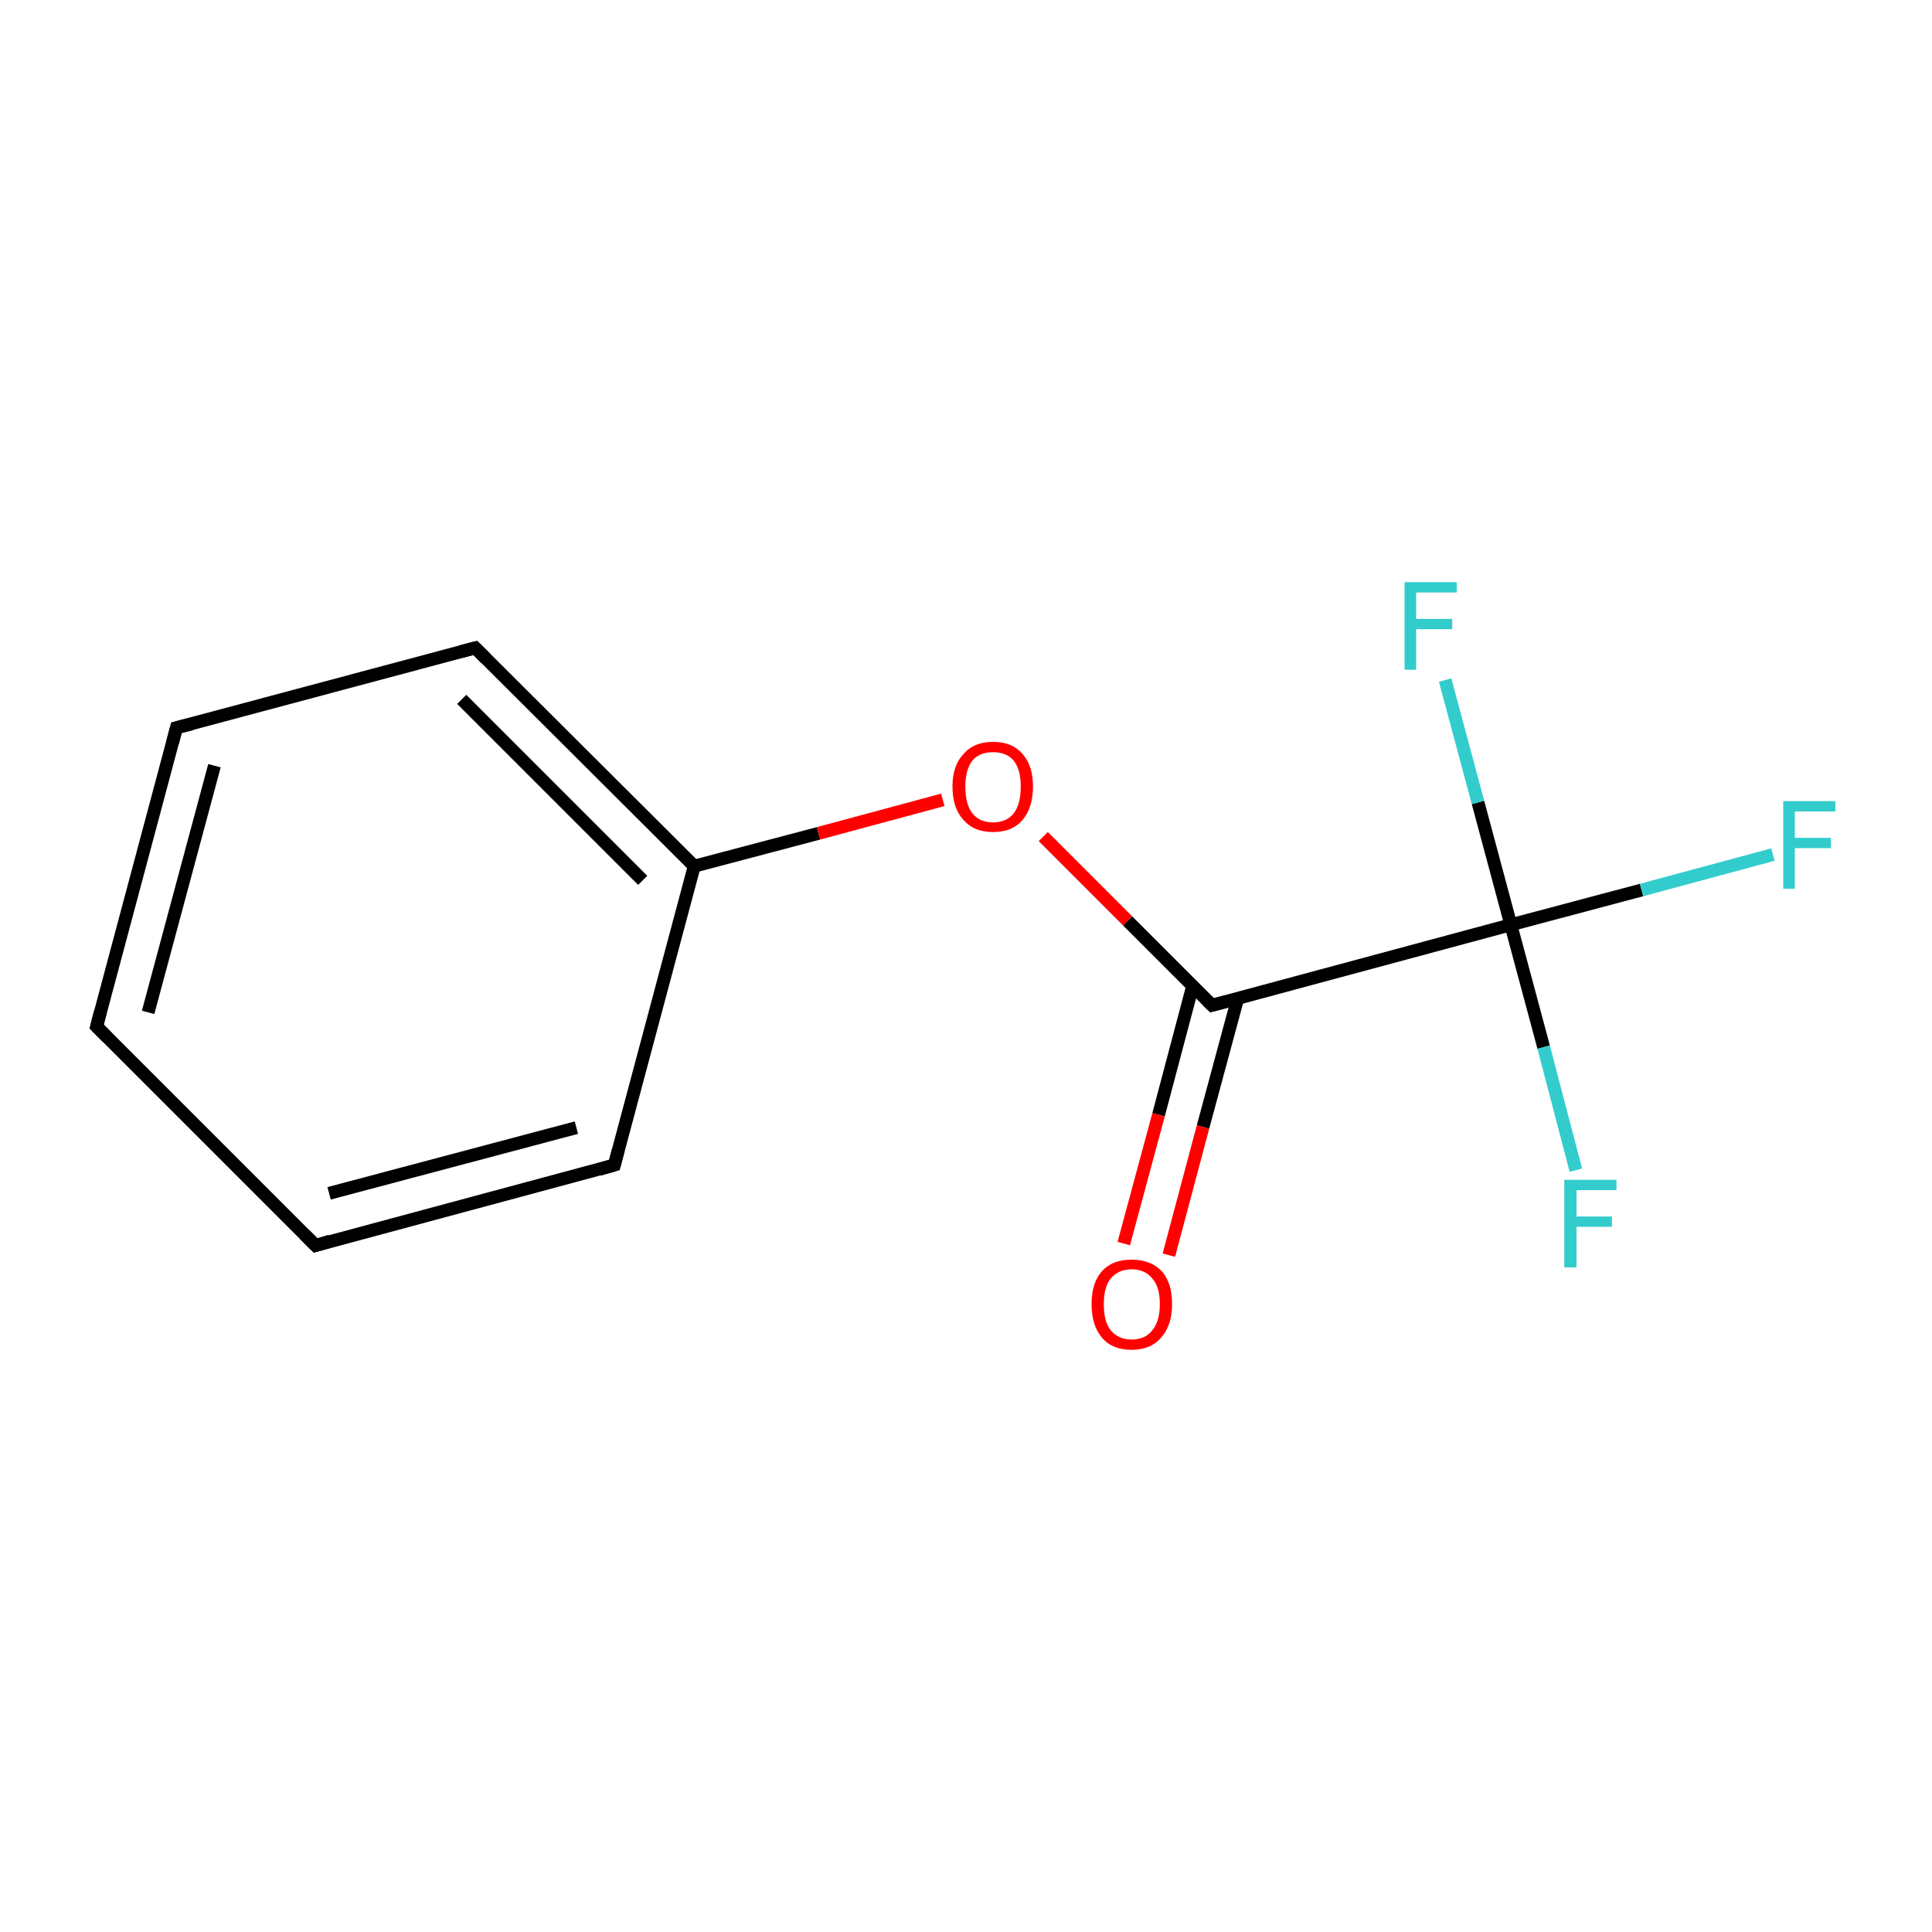 <?xml version='1.0' encoding='iso-8859-1'?>
<svg version='1.1' baseProfile='full'
              xmlns='http://www.w3.org/2000/svg'
                      xmlns:rdkit='http://www.rdkit.org/xml'
                      xmlns:xlink='http://www.w3.org/1999/xlink'
                  xml:space='preserve'
width='300px' height='300px' viewBox='0 0 300 300'>
<!-- END OF HEADER -->
<rect style='opacity:1.0;fill:#FFFFFF;stroke:none' width='300.0' height='300.0' x='0.0' y='0.0'> </rect>
<path class='bond-0 atom-0 atom-1' d='M 15.0,159.4 L 27.4,113.0' style='fill:none;fill-rule:evenodd;stroke:#000000;stroke-width:2.0px;stroke-linecap:butt;stroke-linejoin:miter;stroke-opacity:1' />
<path class='bond-0 atom-0 atom-1' d='M 23.0,157.2 L 33.3,118.9' style='fill:none;fill-rule:evenodd;stroke:#000000;stroke-width:2.0px;stroke-linecap:butt;stroke-linejoin:miter;stroke-opacity:1' />
<path class='bond-1 atom-1 atom-2' d='M 27.4,113.0 L 73.8,100.6' style='fill:none;fill-rule:evenodd;stroke:#000000;stroke-width:2.0px;stroke-linecap:butt;stroke-linejoin:miter;stroke-opacity:1' />
<path class='bond-2 atom-2 atom-3' d='M 73.8,100.6 L 107.8,134.5' style='fill:none;fill-rule:evenodd;stroke:#000000;stroke-width:2.0px;stroke-linecap:butt;stroke-linejoin:miter;stroke-opacity:1' />
<path class='bond-2 atom-2 atom-3' d='M 71.7,108.6 L 99.8,136.7' style='fill:none;fill-rule:evenodd;stroke:#000000;stroke-width:2.0px;stroke-linecap:butt;stroke-linejoin:miter;stroke-opacity:1' />
<path class='bond-3 atom-3 atom-4' d='M 107.8,134.5 L 95.4,180.9' style='fill:none;fill-rule:evenodd;stroke:#000000;stroke-width:2.0px;stroke-linecap:butt;stroke-linejoin:miter;stroke-opacity:1' />
<path class='bond-4 atom-4 atom-5' d='M 95.4,180.9 L 49.0,193.4' style='fill:none;fill-rule:evenodd;stroke:#000000;stroke-width:2.0px;stroke-linecap:butt;stroke-linejoin:miter;stroke-opacity:1' />
<path class='bond-4 atom-4 atom-5' d='M 89.5,175.1 L 51.1,185.3' style='fill:none;fill-rule:evenodd;stroke:#000000;stroke-width:2.0px;stroke-linecap:butt;stroke-linejoin:miter;stroke-opacity:1' />
<path class='bond-5 atom-3 atom-6' d='M 107.8,134.5 L 127.1,129.4' style='fill:none;fill-rule:evenodd;stroke:#000000;stroke-width:2.0px;stroke-linecap:butt;stroke-linejoin:miter;stroke-opacity:1' />
<path class='bond-5 atom-3 atom-6' d='M 127.1,129.4 L 146.4,124.2' style='fill:none;fill-rule:evenodd;stroke:#FF0000;stroke-width:2.0px;stroke-linecap:butt;stroke-linejoin:miter;stroke-opacity:1' />
<path class='bond-6 atom-6 atom-7' d='M 162.0,129.9 L 175.1,143.0' style='fill:none;fill-rule:evenodd;stroke:#FF0000;stroke-width:2.0px;stroke-linecap:butt;stroke-linejoin:miter;stroke-opacity:1' />
<path class='bond-6 atom-6 atom-7' d='M 175.1,143.0 L 188.2,156.1' style='fill:none;fill-rule:evenodd;stroke:#000000;stroke-width:2.0px;stroke-linecap:butt;stroke-linejoin:miter;stroke-opacity:1' />
<path class='bond-7 atom-7 atom-8' d='M 185.2,153.1 L 179.9,173.1' style='fill:none;fill-rule:evenodd;stroke:#000000;stroke-width:2.0px;stroke-linecap:butt;stroke-linejoin:miter;stroke-opacity:1' />
<path class='bond-7 atom-7 atom-8' d='M 179.9,173.1 L 174.5,193.1' style='fill:none;fill-rule:evenodd;stroke:#FF0000;stroke-width:2.0px;stroke-linecap:butt;stroke-linejoin:miter;stroke-opacity:1' />
<path class='bond-7 atom-7 atom-8' d='M 192.2,155.0 L 186.8,175.0' style='fill:none;fill-rule:evenodd;stroke:#000000;stroke-width:2.0px;stroke-linecap:butt;stroke-linejoin:miter;stroke-opacity:1' />
<path class='bond-7 atom-7 atom-8' d='M 186.8,175.0 L 181.5,194.9' style='fill:none;fill-rule:evenodd;stroke:#FF0000;stroke-width:2.0px;stroke-linecap:butt;stroke-linejoin:miter;stroke-opacity:1' />
<path class='bond-8 atom-7 atom-9' d='M 188.2,156.1 L 234.6,143.6' style='fill:none;fill-rule:evenodd;stroke:#000000;stroke-width:2.0px;stroke-linecap:butt;stroke-linejoin:miter;stroke-opacity:1' />
<path class='bond-9 atom-9 atom-10' d='M 234.6,143.6 L 254.9,138.2' style='fill:none;fill-rule:evenodd;stroke:#000000;stroke-width:2.0px;stroke-linecap:butt;stroke-linejoin:miter;stroke-opacity:1' />
<path class='bond-9 atom-9 atom-10' d='M 254.9,138.2 L 275.3,132.7' style='fill:none;fill-rule:evenodd;stroke:#33CCCC;stroke-width:2.0px;stroke-linecap:butt;stroke-linejoin:miter;stroke-opacity:1' />
<path class='bond-10 atom-9 atom-11' d='M 234.6,143.6 L 239.7,162.6' style='fill:none;fill-rule:evenodd;stroke:#000000;stroke-width:2.0px;stroke-linecap:butt;stroke-linejoin:miter;stroke-opacity:1' />
<path class='bond-10 atom-9 atom-11' d='M 239.7,162.6 L 244.7,181.7' style='fill:none;fill-rule:evenodd;stroke:#33CCCC;stroke-width:2.0px;stroke-linecap:butt;stroke-linejoin:miter;stroke-opacity:1' />
<path class='bond-11 atom-9 atom-12' d='M 234.6,143.6 L 229.5,124.6' style='fill:none;fill-rule:evenodd;stroke:#000000;stroke-width:2.0px;stroke-linecap:butt;stroke-linejoin:miter;stroke-opacity:1' />
<path class='bond-11 atom-9 atom-12' d='M 229.5,124.6 L 224.4,105.6' style='fill:none;fill-rule:evenodd;stroke:#33CCCC;stroke-width:2.0px;stroke-linecap:butt;stroke-linejoin:miter;stroke-opacity:1' />
<path class='bond-12 atom-5 atom-0' d='M 49.0,193.4 L 15.0,159.4' style='fill:none;fill-rule:evenodd;stroke:#000000;stroke-width:2.0px;stroke-linecap:butt;stroke-linejoin:miter;stroke-opacity:1' />
<path d='M 15.6,157.1 L 15.0,159.4 L 16.7,161.1' style='fill:none;stroke:#000000;stroke-width:2.0px;stroke-linecap:butt;stroke-linejoin:miter;stroke-miterlimit:10;stroke-opacity:1;' />
<path d='M 26.8,115.3 L 27.4,113.0 L 29.8,112.4' style='fill:none;stroke:#000000;stroke-width:2.0px;stroke-linecap:butt;stroke-linejoin:miter;stroke-miterlimit:10;stroke-opacity:1;' />
<path d='M 71.5,101.2 L 73.8,100.6 L 75.5,102.3' style='fill:none;stroke:#000000;stroke-width:2.0px;stroke-linecap:butt;stroke-linejoin:miter;stroke-miterlimit:10;stroke-opacity:1;' />
<path d='M 96.0,178.6 L 95.4,180.9 L 93.0,181.6' style='fill:none;stroke:#000000;stroke-width:2.0px;stroke-linecap:butt;stroke-linejoin:miter;stroke-miterlimit:10;stroke-opacity:1;' />
<path d='M 51.3,192.7 L 49.0,193.4 L 47.3,191.7' style='fill:none;stroke:#000000;stroke-width:2.0px;stroke-linecap:butt;stroke-linejoin:miter;stroke-miterlimit:10;stroke-opacity:1;' />
<path d='M 187.5,155.4 L 188.2,156.1 L 190.5,155.5' style='fill:none;stroke:#000000;stroke-width:2.0px;stroke-linecap:butt;stroke-linejoin:miter;stroke-miterlimit:10;stroke-opacity:1;' />
<path class='atom-6' d='M 147.9 122.1
Q 147.9 118.9, 149.6 117.1
Q 151.2 115.2, 154.2 115.2
Q 157.2 115.2, 158.8 117.1
Q 160.4 118.9, 160.4 122.1
Q 160.4 125.4, 158.8 127.3
Q 157.2 129.2, 154.2 129.2
Q 151.2 129.2, 149.6 127.3
Q 147.9 125.5, 147.9 122.1
M 154.2 127.7
Q 156.3 127.7, 157.4 126.3
Q 158.5 124.9, 158.5 122.1
Q 158.5 119.5, 157.4 118.1
Q 156.3 116.8, 154.2 116.8
Q 152.1 116.8, 151.0 118.1
Q 149.9 119.5, 149.9 122.1
Q 149.9 124.9, 151.0 126.3
Q 152.1 127.7, 154.2 127.7
' fill='#FF0000'/>
<path class='atom-8' d='M 169.5 202.5
Q 169.5 199.2, 171.1 197.4
Q 172.7 195.6, 175.7 195.6
Q 178.7 195.6, 180.4 197.4
Q 182.0 199.2, 182.0 202.5
Q 182.0 205.8, 180.3 207.7
Q 178.7 209.6, 175.7 209.6
Q 172.7 209.6, 171.1 207.7
Q 169.5 205.8, 169.5 202.5
M 175.7 208.0
Q 177.8 208.0, 178.9 206.6
Q 180.1 205.2, 180.1 202.5
Q 180.1 199.8, 178.9 198.5
Q 177.8 197.1, 175.7 197.1
Q 173.7 197.1, 172.5 198.5
Q 171.4 199.8, 171.4 202.5
Q 171.4 205.3, 172.5 206.6
Q 173.7 208.0, 175.7 208.0
' fill='#FF0000'/>
<path class='atom-10' d='M 276.9 124.4
L 285.0 124.4
L 285.0 126.0
L 278.7 126.0
L 278.7 130.1
L 284.3 130.1
L 284.3 131.7
L 278.7 131.7
L 278.7 138.0
L 276.9 138.0
L 276.9 124.4
' fill='#33CCCC'/>
<path class='atom-11' d='M 242.9 183.2
L 251.0 183.2
L 251.0 184.8
L 244.8 184.8
L 244.8 188.9
L 250.3 188.9
L 250.3 190.5
L 244.8 190.5
L 244.8 196.8
L 242.9 196.8
L 242.9 183.2
' fill='#33CCCC'/>
<path class='atom-12' d='M 218.1 90.4
L 226.2 90.4
L 226.2 92.0
L 219.9 92.0
L 219.9 96.1
L 225.5 96.1
L 225.5 97.7
L 219.9 97.7
L 219.9 104.0
L 218.1 104.0
L 218.1 90.4
' fill='#33CCCC'/>
</svg>
